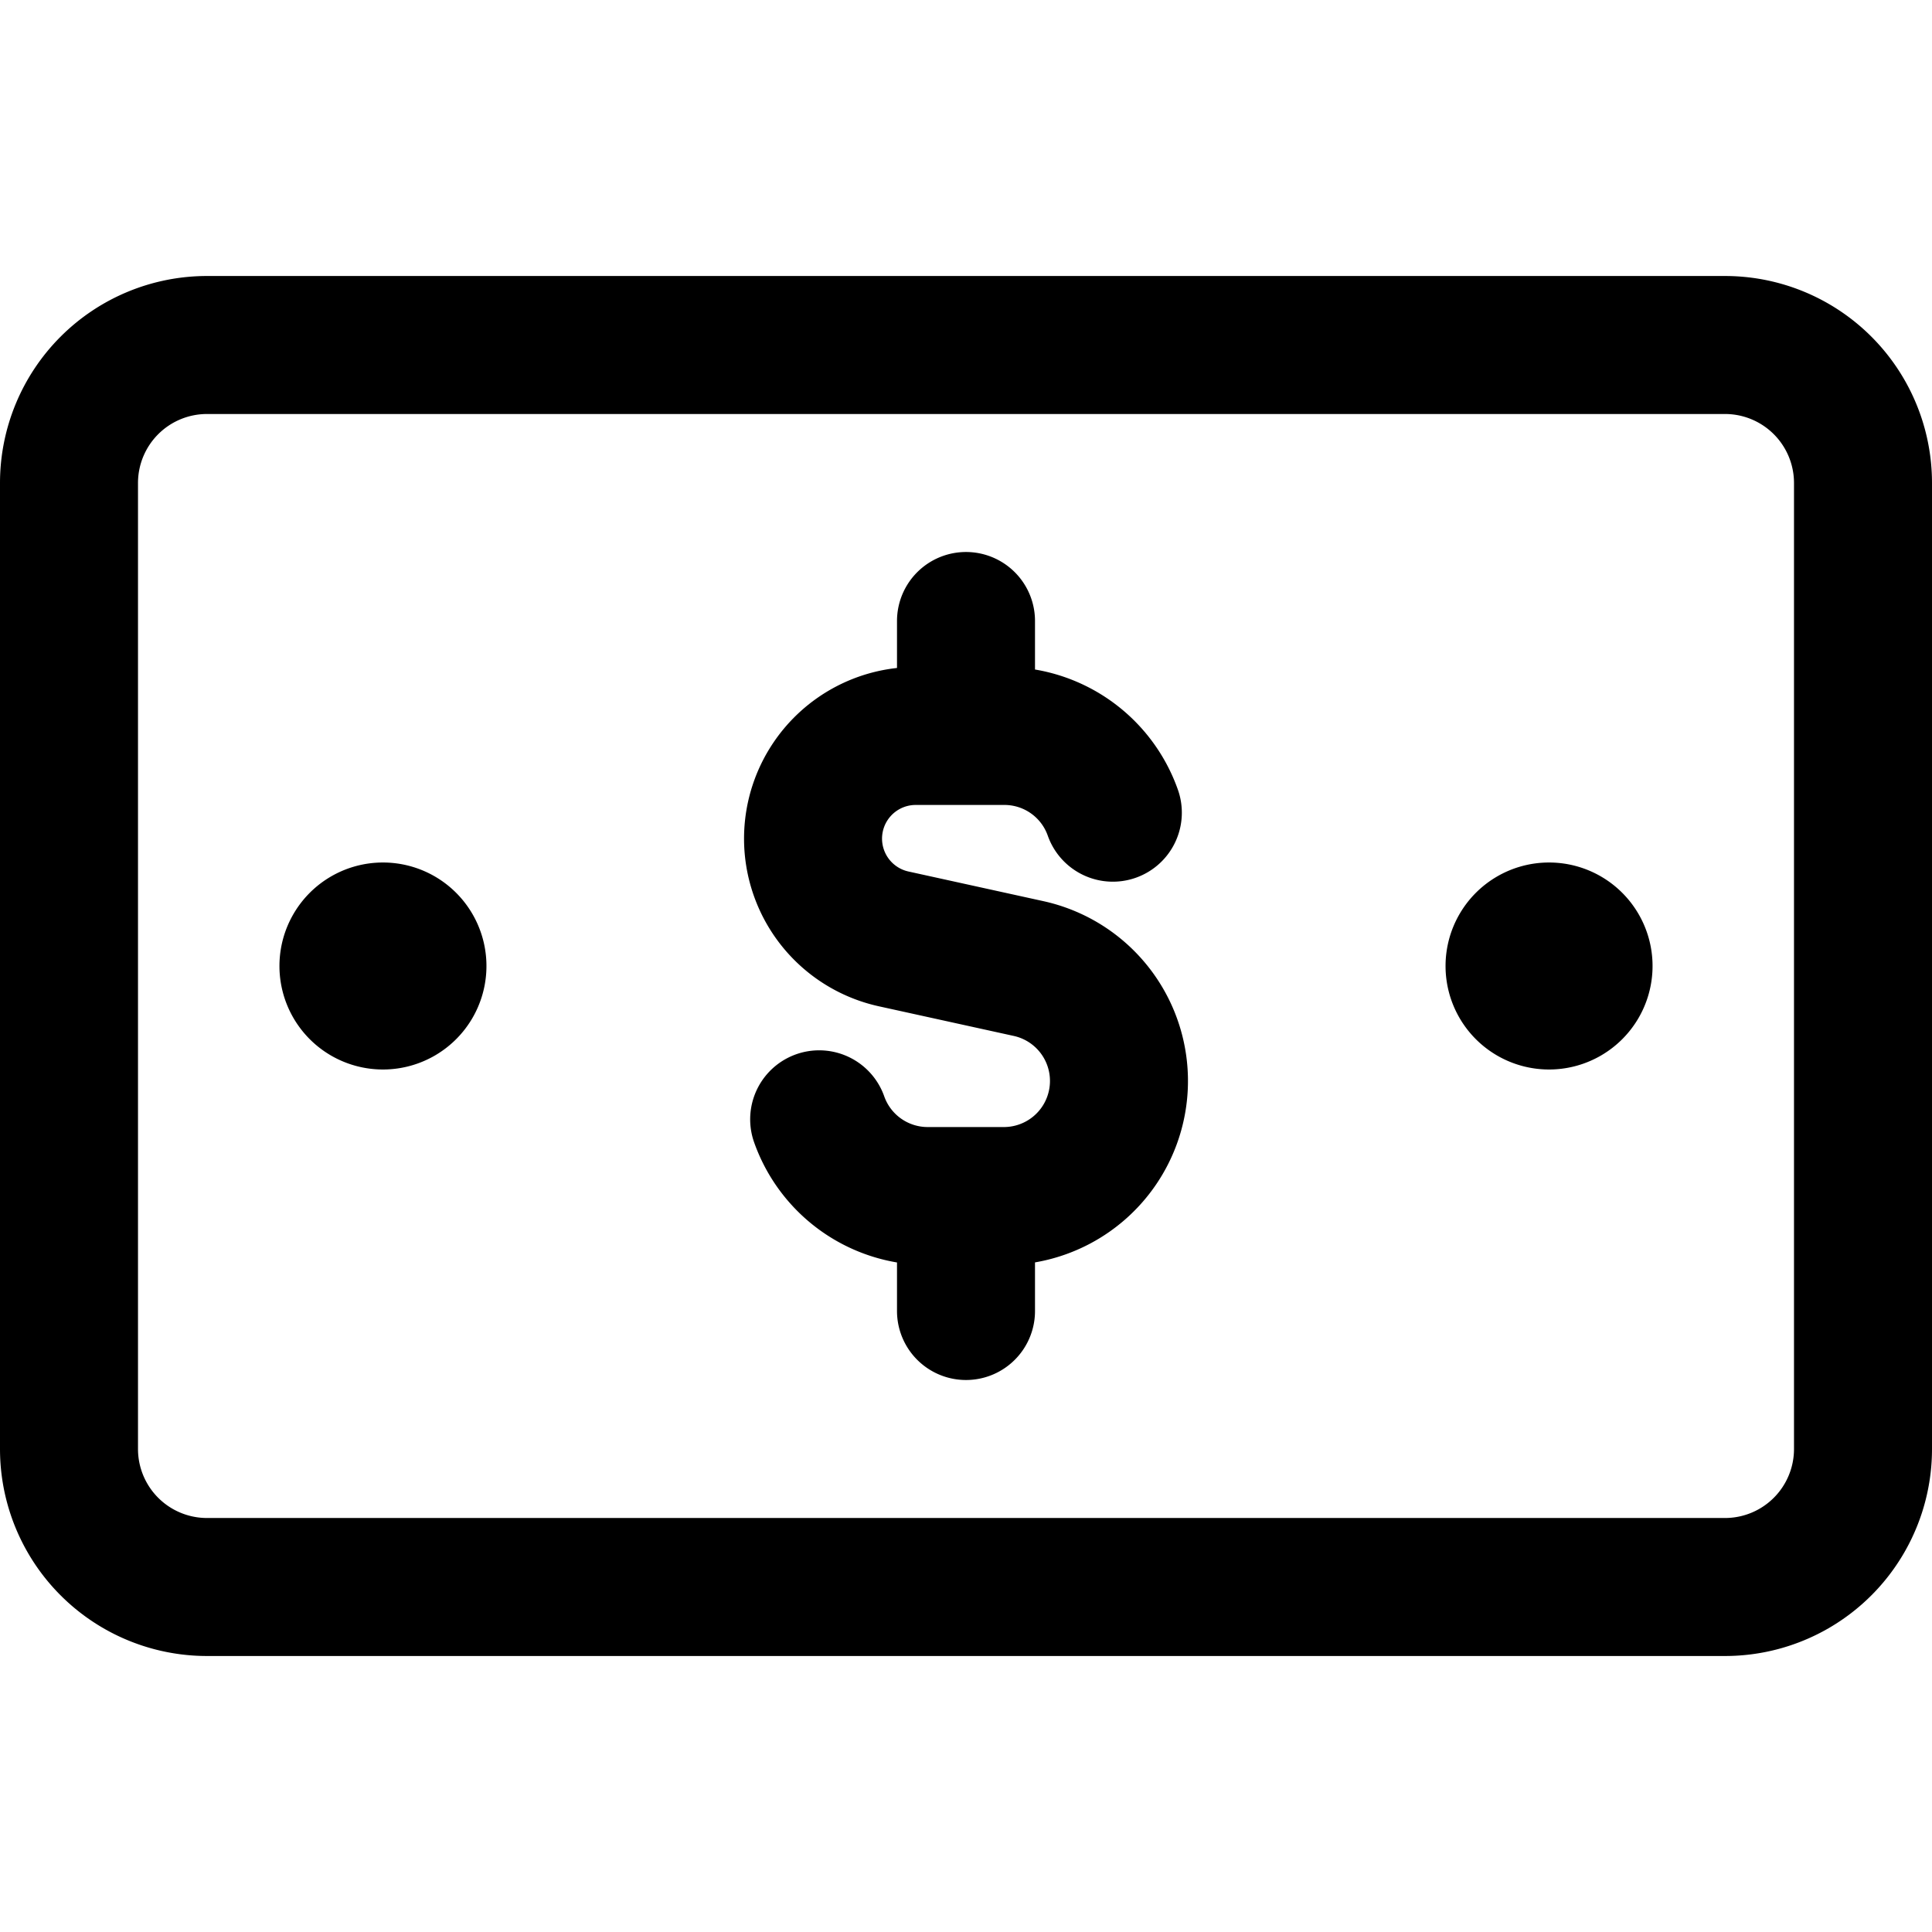 <svg focusable="false" xmlns="http://www.w3.org/2000/svg" fill="none" role="img" aria-label="Icon" viewBox="0 0 14 14">
  <g stroke="currentColor" stroke-linecap="round" stroke-linejoin="round">
    <path d="M12.5 2.5h-11a1 1 0 0 0-1 1v7a1 1 0 0 0 1 1h11a1 1 0 0 0 1-1v-7a1 1 0 0 0-1-1"/>
    <path d="M2.775 7.25a.25.25 0 0 1 0-.5m0 .5a.25.25 0 0 0 0-.5m8.45.5a.25.25 0 1 1 0-.5m0 .5a.25.25 0 1 0 0-.5m-3.161-.861a.833.833 0 0 0-.786-.556h-.645a.744.744 0 0 0-.16 1.47l.983.216a.834.834 0 0 1-.178 1.648h-.556a.834.834 0 0 1-.786-.556M7 5.333V4.5m0 5v-.833"/>
  </g>
</svg>
